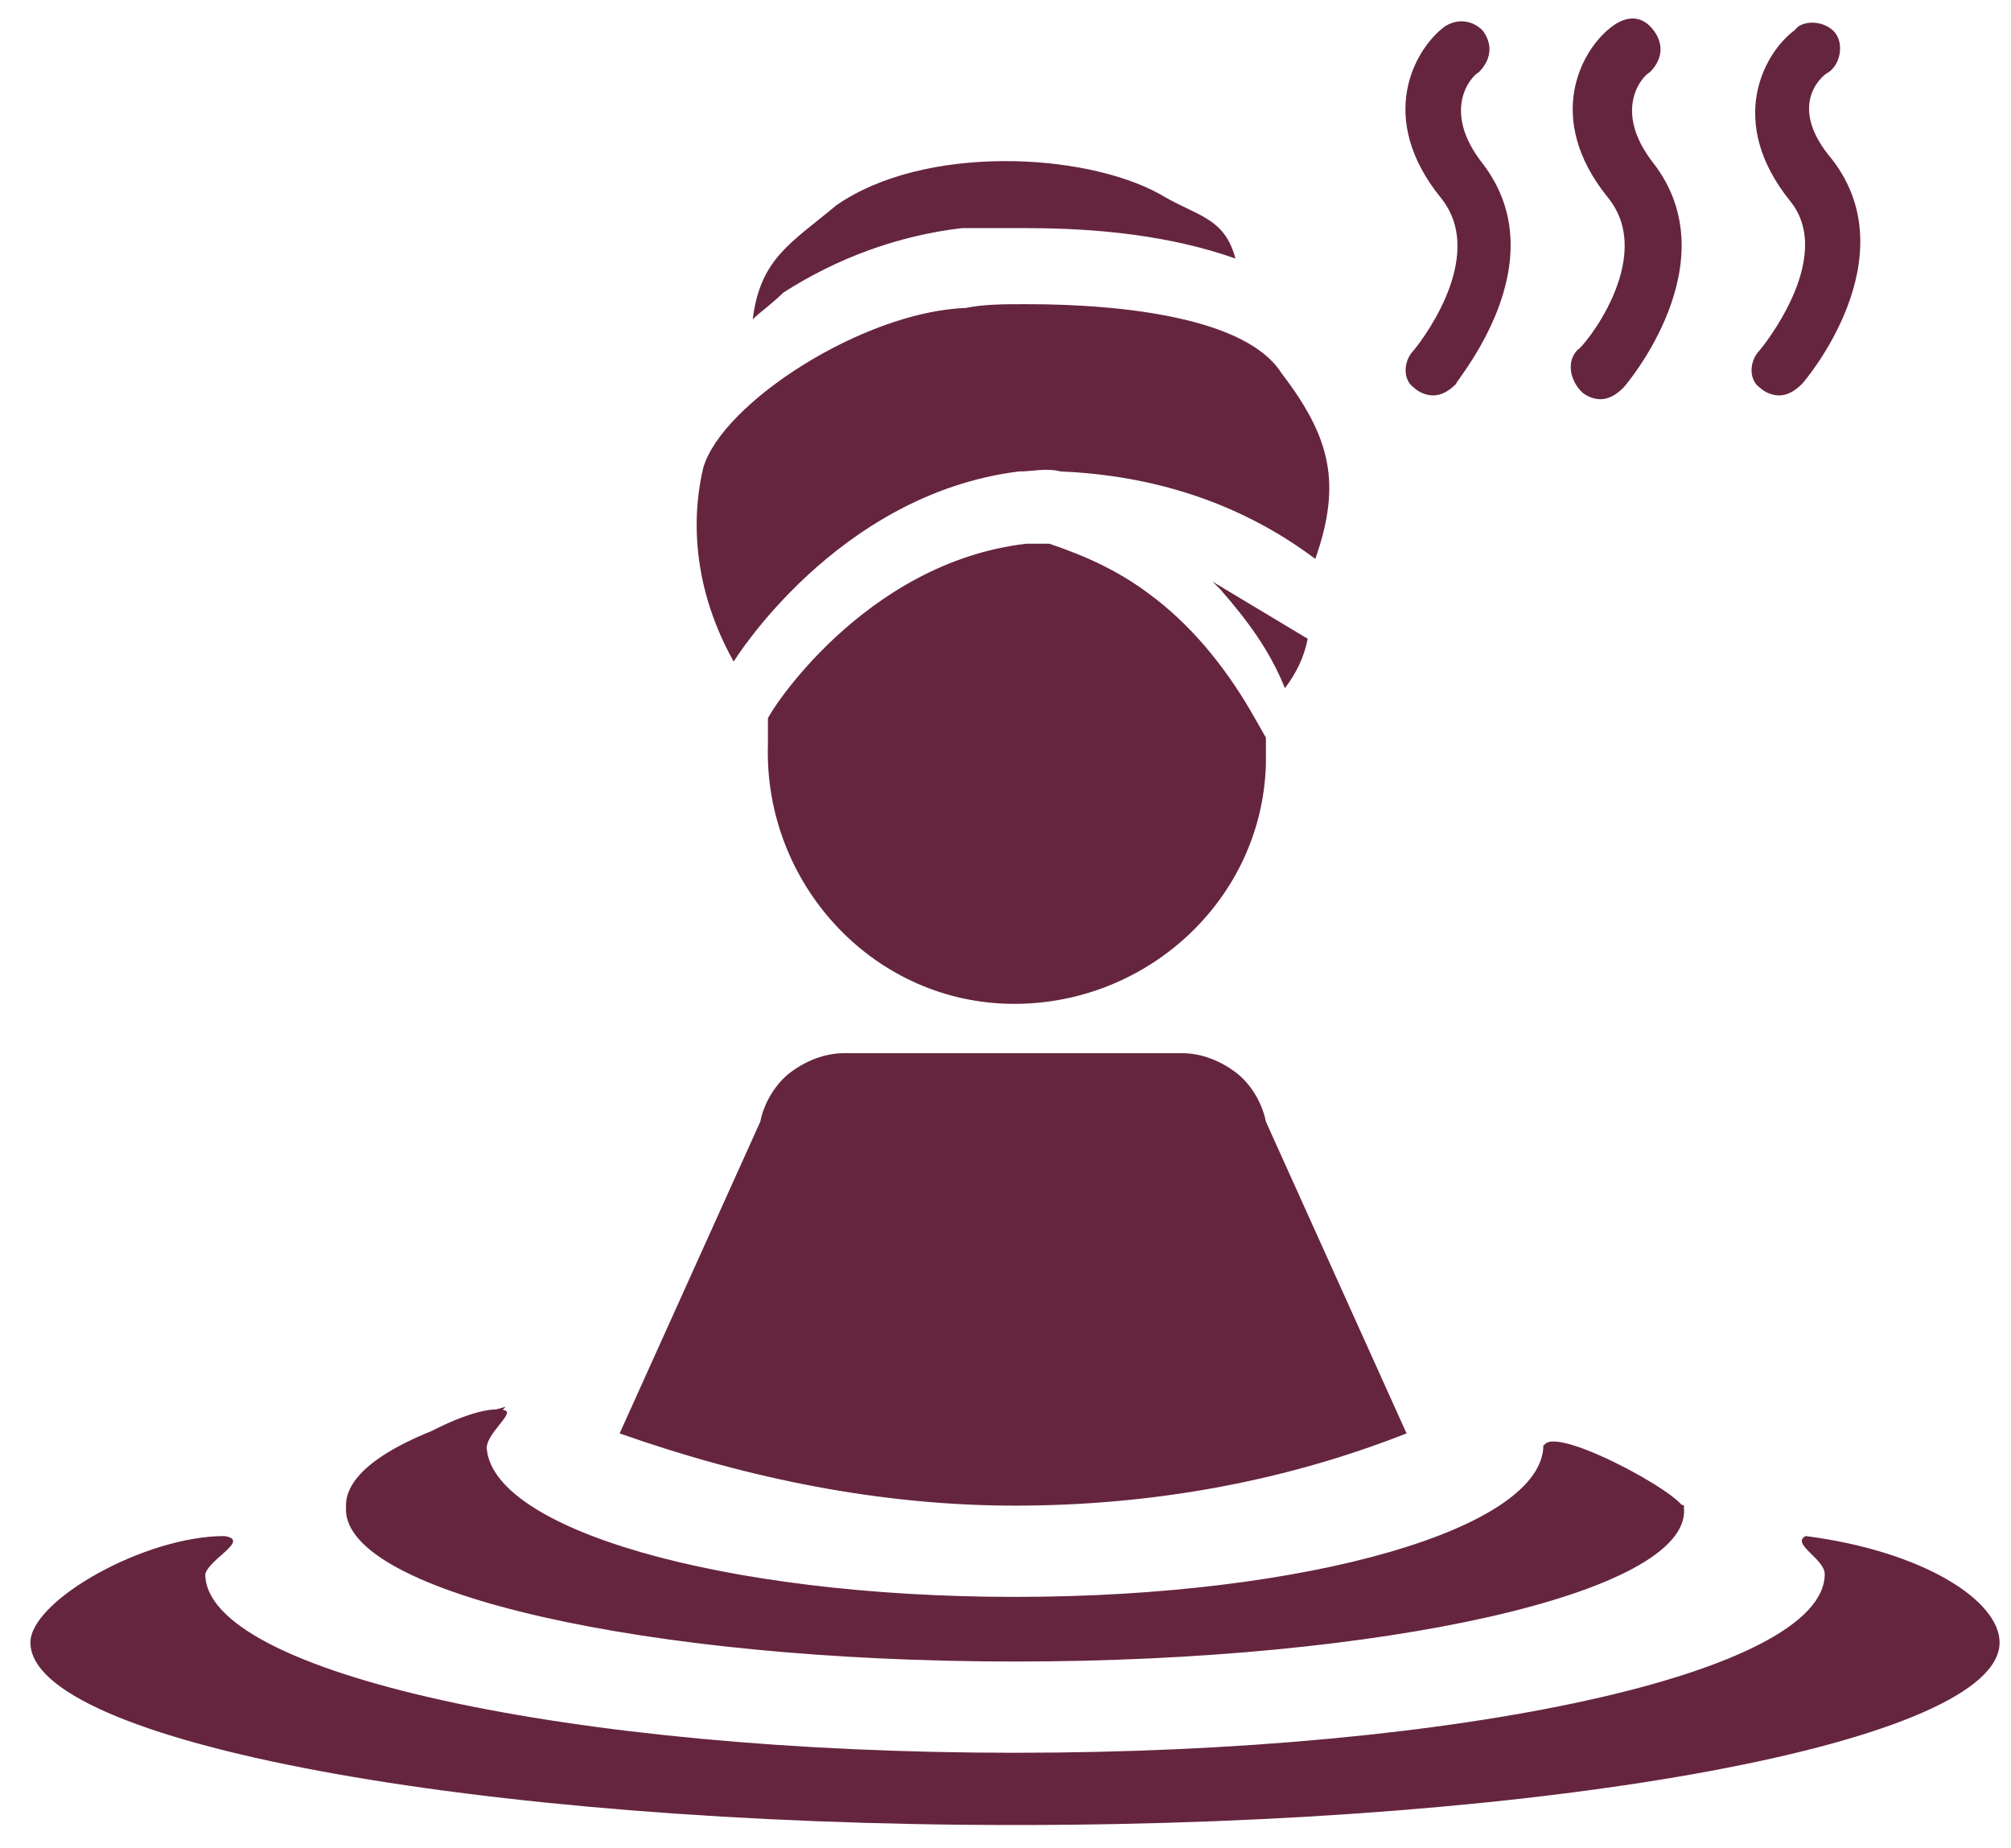 <svg xmlns="http://www.w3.org/2000/svg" viewBox="0 0 52.9 48.6" fill="#65253f">
  <path d="M37.2 10.2c.1.1.3.2.5.2s.4-.1.6-.3c0-.1 2.7-3.2.7-5.8-1.1-1.4-.3-2.3-.1-2.4.3-.3.4-.7.1-1.1-.3-.3-.7-.3-1-.1-.8.6-1.8 2.4-.1 4.5 1.3 1.6-.7 4-.7 4-.3.3-.3.8 0 1 0 .1 0 .1 0 0zM41.5 9.2c-.3.3-.2.8.1 1.1.1.1.3.2.5.2s.4-.1.6-.3c.1-.1 2.8-3.3.8-5.9-1.1-1.4-.3-2.3-.1-2.4.3-.3.4-.7.1-1.1s-.7-.4-1.1-.1c-.8.6-1.8 2.4-.1 4.5 1.3 1.6-.7 4-.8 4zM46.3 9.2c-.3.3-.3.8 0 1 .1.1.3.2.5.2s.4-.1.6-.3c.1-.1 2.8-3.3.8-5.9-1.2-1.4-.3-2.2-.1-2.3.3-.2.4-.7.2-1s-.7-.4-1-.2l-.1.1c-.8.6-1.8 2.4-.1 4.5 1.2 1.5-.8 3.9-.8 3.9zM52.6 43.2c0 2.6-11.6 4.8-25.9 4.8S.8 45.8.8 43.2c0-1.1 3-2.8 5.1-2.8.7.1-.4.6-.5 1 0 2.6 9.6 4.7 21.3 4.7S48 44 48 41.4c0-.4-.9-.8-.5-1 3.1.4 5.1 1.7 5.1 2.8zm-12-5.2c0 2.2-6.2 4-13.9 4s-13.9-1.8-13.9-4c0-.4.2-.7.5-1-2.6.7-4.2 1.6-4.2 2.6 0 2.2 7.9 4 17.6 4s17.6-1.8 17.6-4L40.6 38zm-13.9 1.6c3.5 0 7-.6 10.3-1.9l-3.7-8.2c-.1-.5-.4-1-.8-1.3-.4-.3-.9-.5-1.4-.5h-8.9c-.5 0-1 .2-1.4.5s-.7.8-.8 1.3l-3.7 8.2c3.4 1.2 6.9 1.9 10.4 1.9zm25.9 2.6l-12-4.1c0 2.2-6.2 4-13.9 4s-13.9-1.8-13.9-4c0-.4.7-.9.5-1-.9-.3-4.2 1.6-4.2 2.6 0 2.2 7.9 4 17.6 4s17.7-1.8 17.6-4c0-.4-3.7-2.4-3.7-1.6l12 4.1zM31.9 15.3l.2.2c.7.8 1.3 1.6 1.7 2.6.3-.4.5-.8.6-1.3l-2.5-1.5zm1 3.4c-.7-1.2-1.6-2.3-2.7-3.1-.8-.6-1.7-1-2.6-1.3H27c-4.3.5-6.8 4.5-6.8 4.6v.7c-.1 3.6 2.7 6.7 6.3 6.8s6.7-2.7 6.8-6.3v-.5-.2l-.4-.7zm-12.3-11c1.4-.9 3-1.5 4.7-1.7H27c1.9 0 3.8.2 5.5.8-.3-1.1-1-1.1-2-1.7-2-1.1-6.2-1.3-8.5.3-1.2 1-2 1.4-2.2 3 .2-.2.5-.4.8-.7zm-2.1 4.6c-.4 1.7-.1 3.5.8 5.1 0 0 2.7-4.4 7.5-5 .4 0 .7-.1 1.1 0 2.4.1 4.7.8 6.7 2.3.7-2 .4-3.2-.9-4.9-.9-1.4-4-1.8-6.7-1.8-.6 0-1.1 0-1.6.1-2.7.1-6.4 2.5-6.9 4.2z"/>
</svg>
